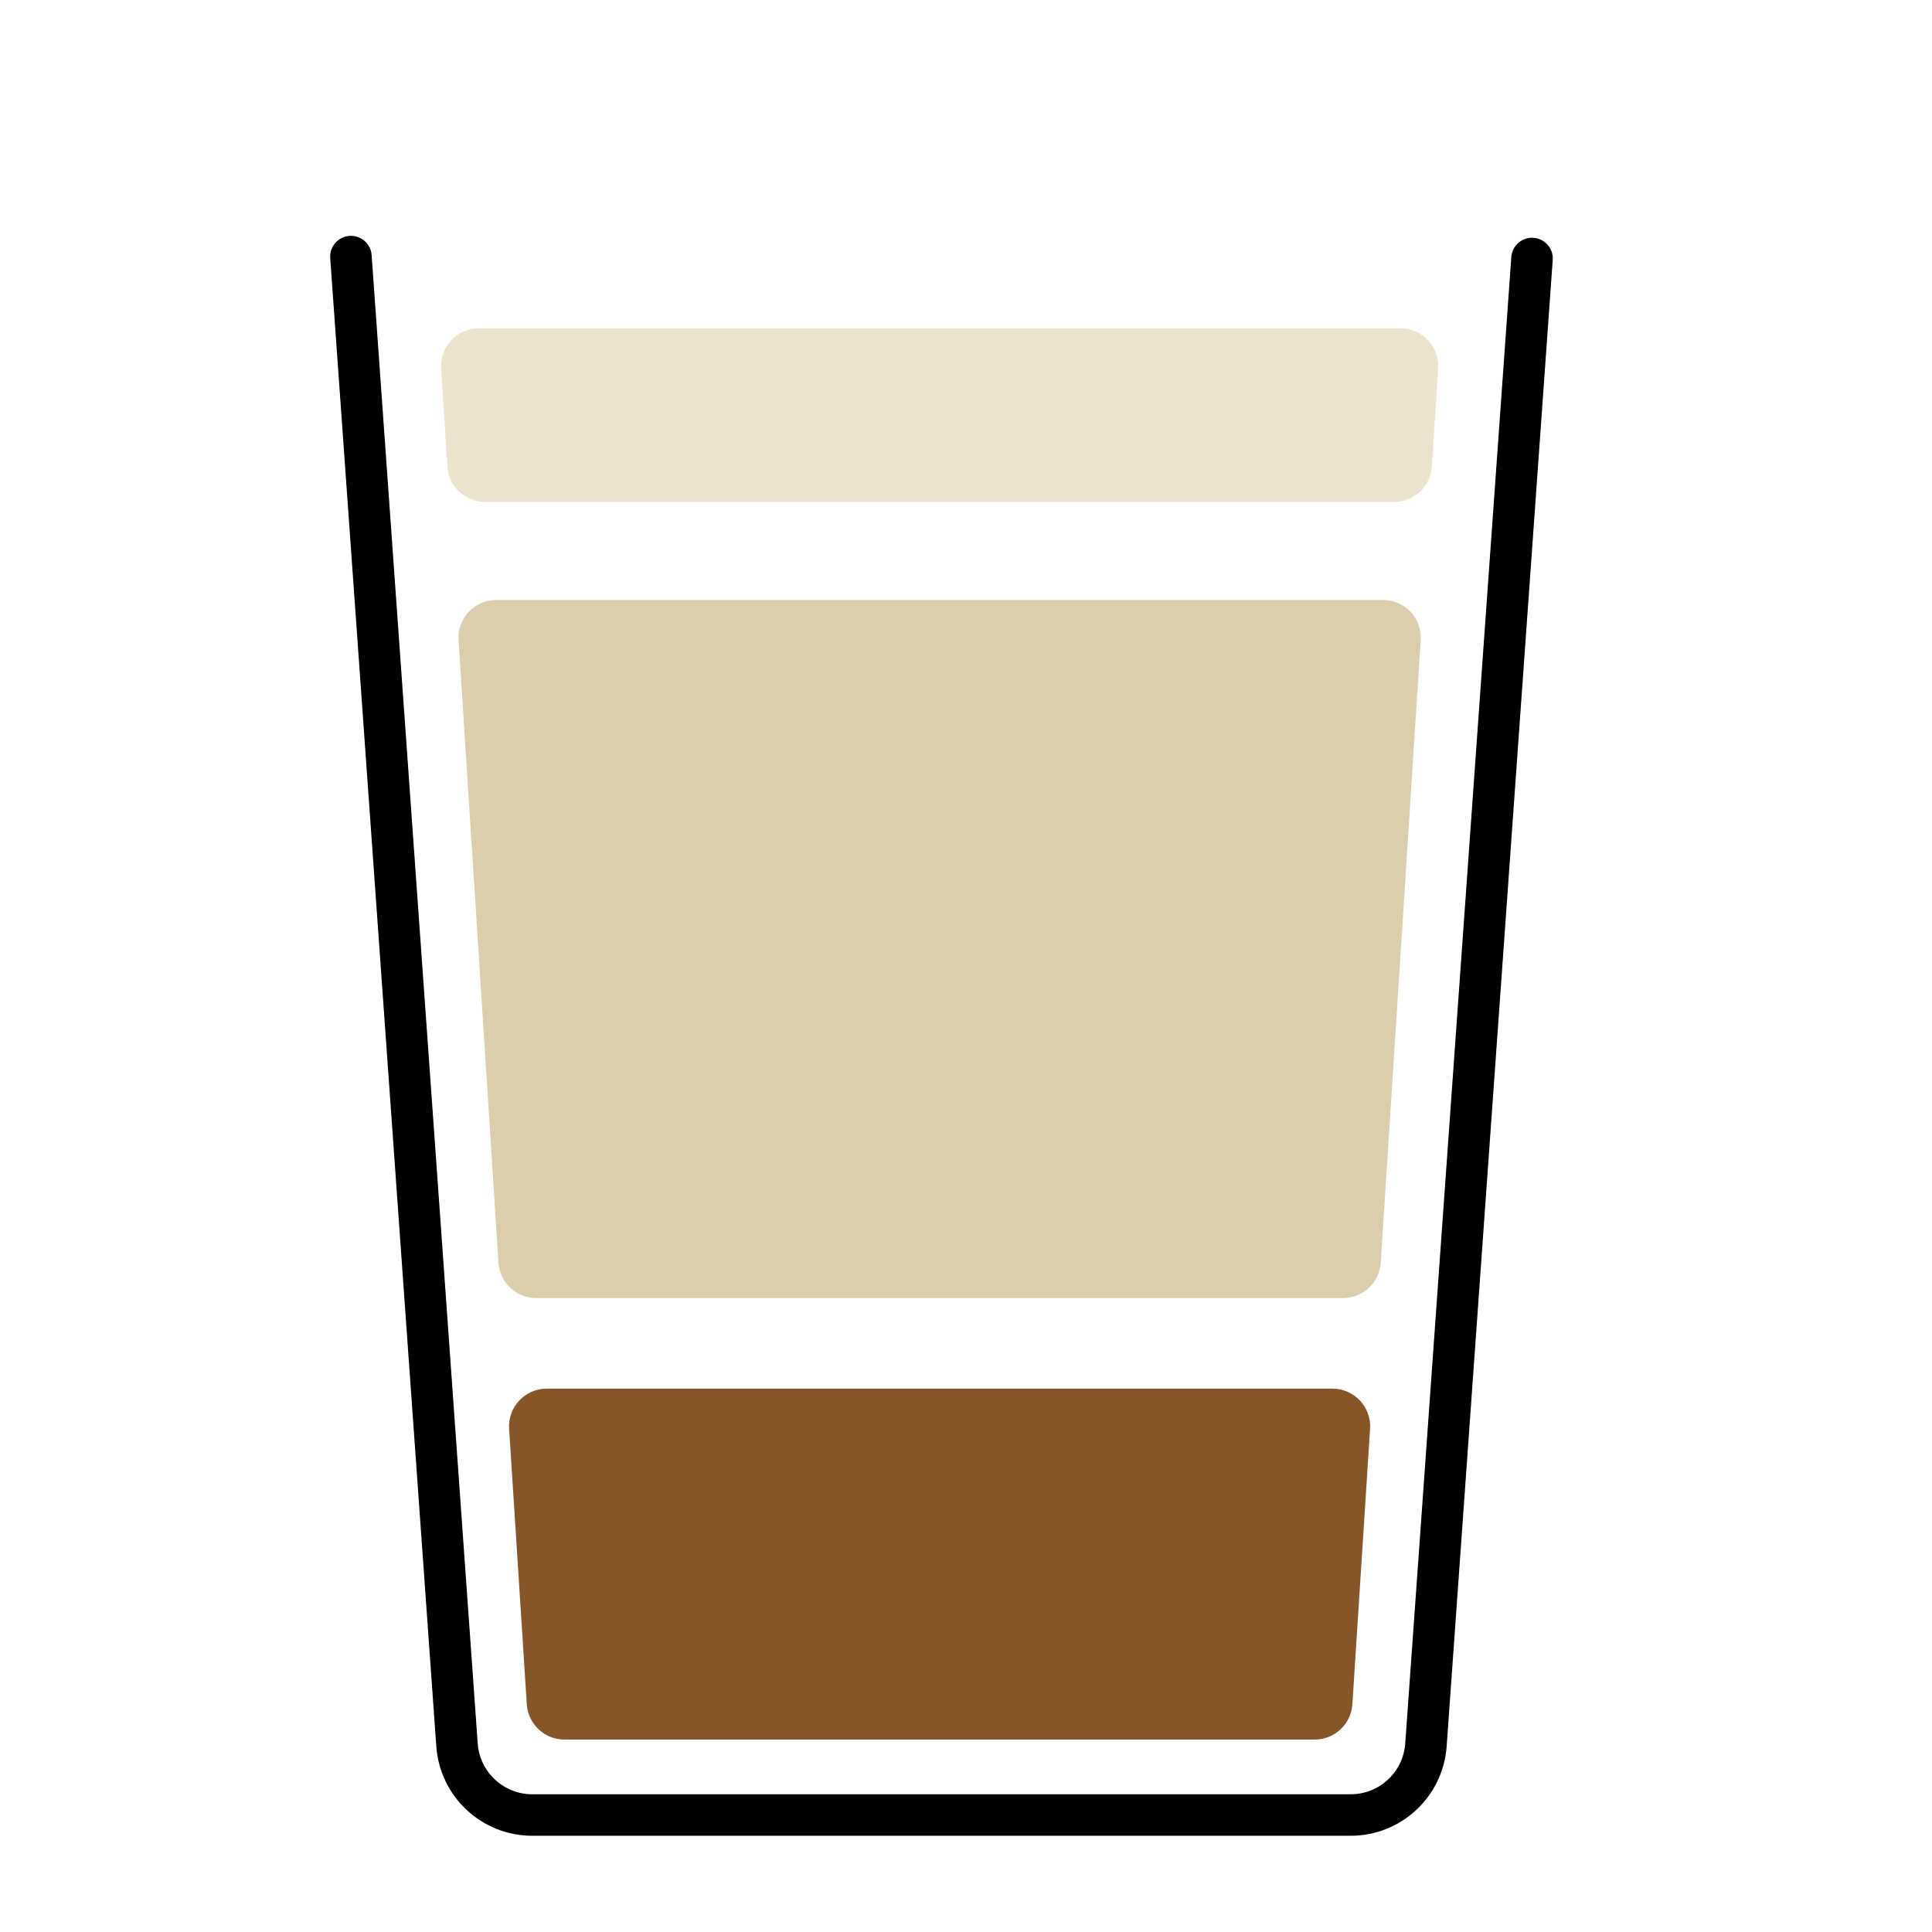 <svg width="512" height="512" viewBox="0 0 512 512" fill="none" xmlns="http://www.w3.org/2000/svg">
<path d="M93 68L121.112 462.422C121.858 472.889 130.567 481 141.061 481H357.941C368.434 481 377.143 472.89 377.89 462.424L406 68.505" stroke="black" stroke-width="11" stroke-linecap="round"/>
<path d="M348.418 461H149.583C144.309 461 139.941 456.904 139.603 451.64L134.922 378.64C134.552 372.877 139.127 368 144.901 368H353.105C358.88 368 363.455 372.878 363.085 378.641L358.397 451.641C358.059 456.904 353.692 461 348.418 461Z" fill="#865528"/>
<path d="M371.148 87H126.88C121.106 87 116.531 91.877 116.901 97.64L118.568 123.64C118.906 128.904 123.273 133 128.548 133H369.479C374.753 133 379.12 128.904 379.458 123.641L381.128 97.641C381.498 91.878 376.923 87 371.148 87Z" fill="#ECE3CE"/>
<path d="M355.93 344H142.08C136.805 344 132.438 339.904 132.1 334.64L121.518 169.64C121.149 163.877 125.723 159 131.498 159H366.525C372.3 159 376.874 163.878 376.504 169.641L365.91 334.641C365.572 339.904 361.204 344 355.93 344Z" fill="#DBCEAC"/>
</svg>
